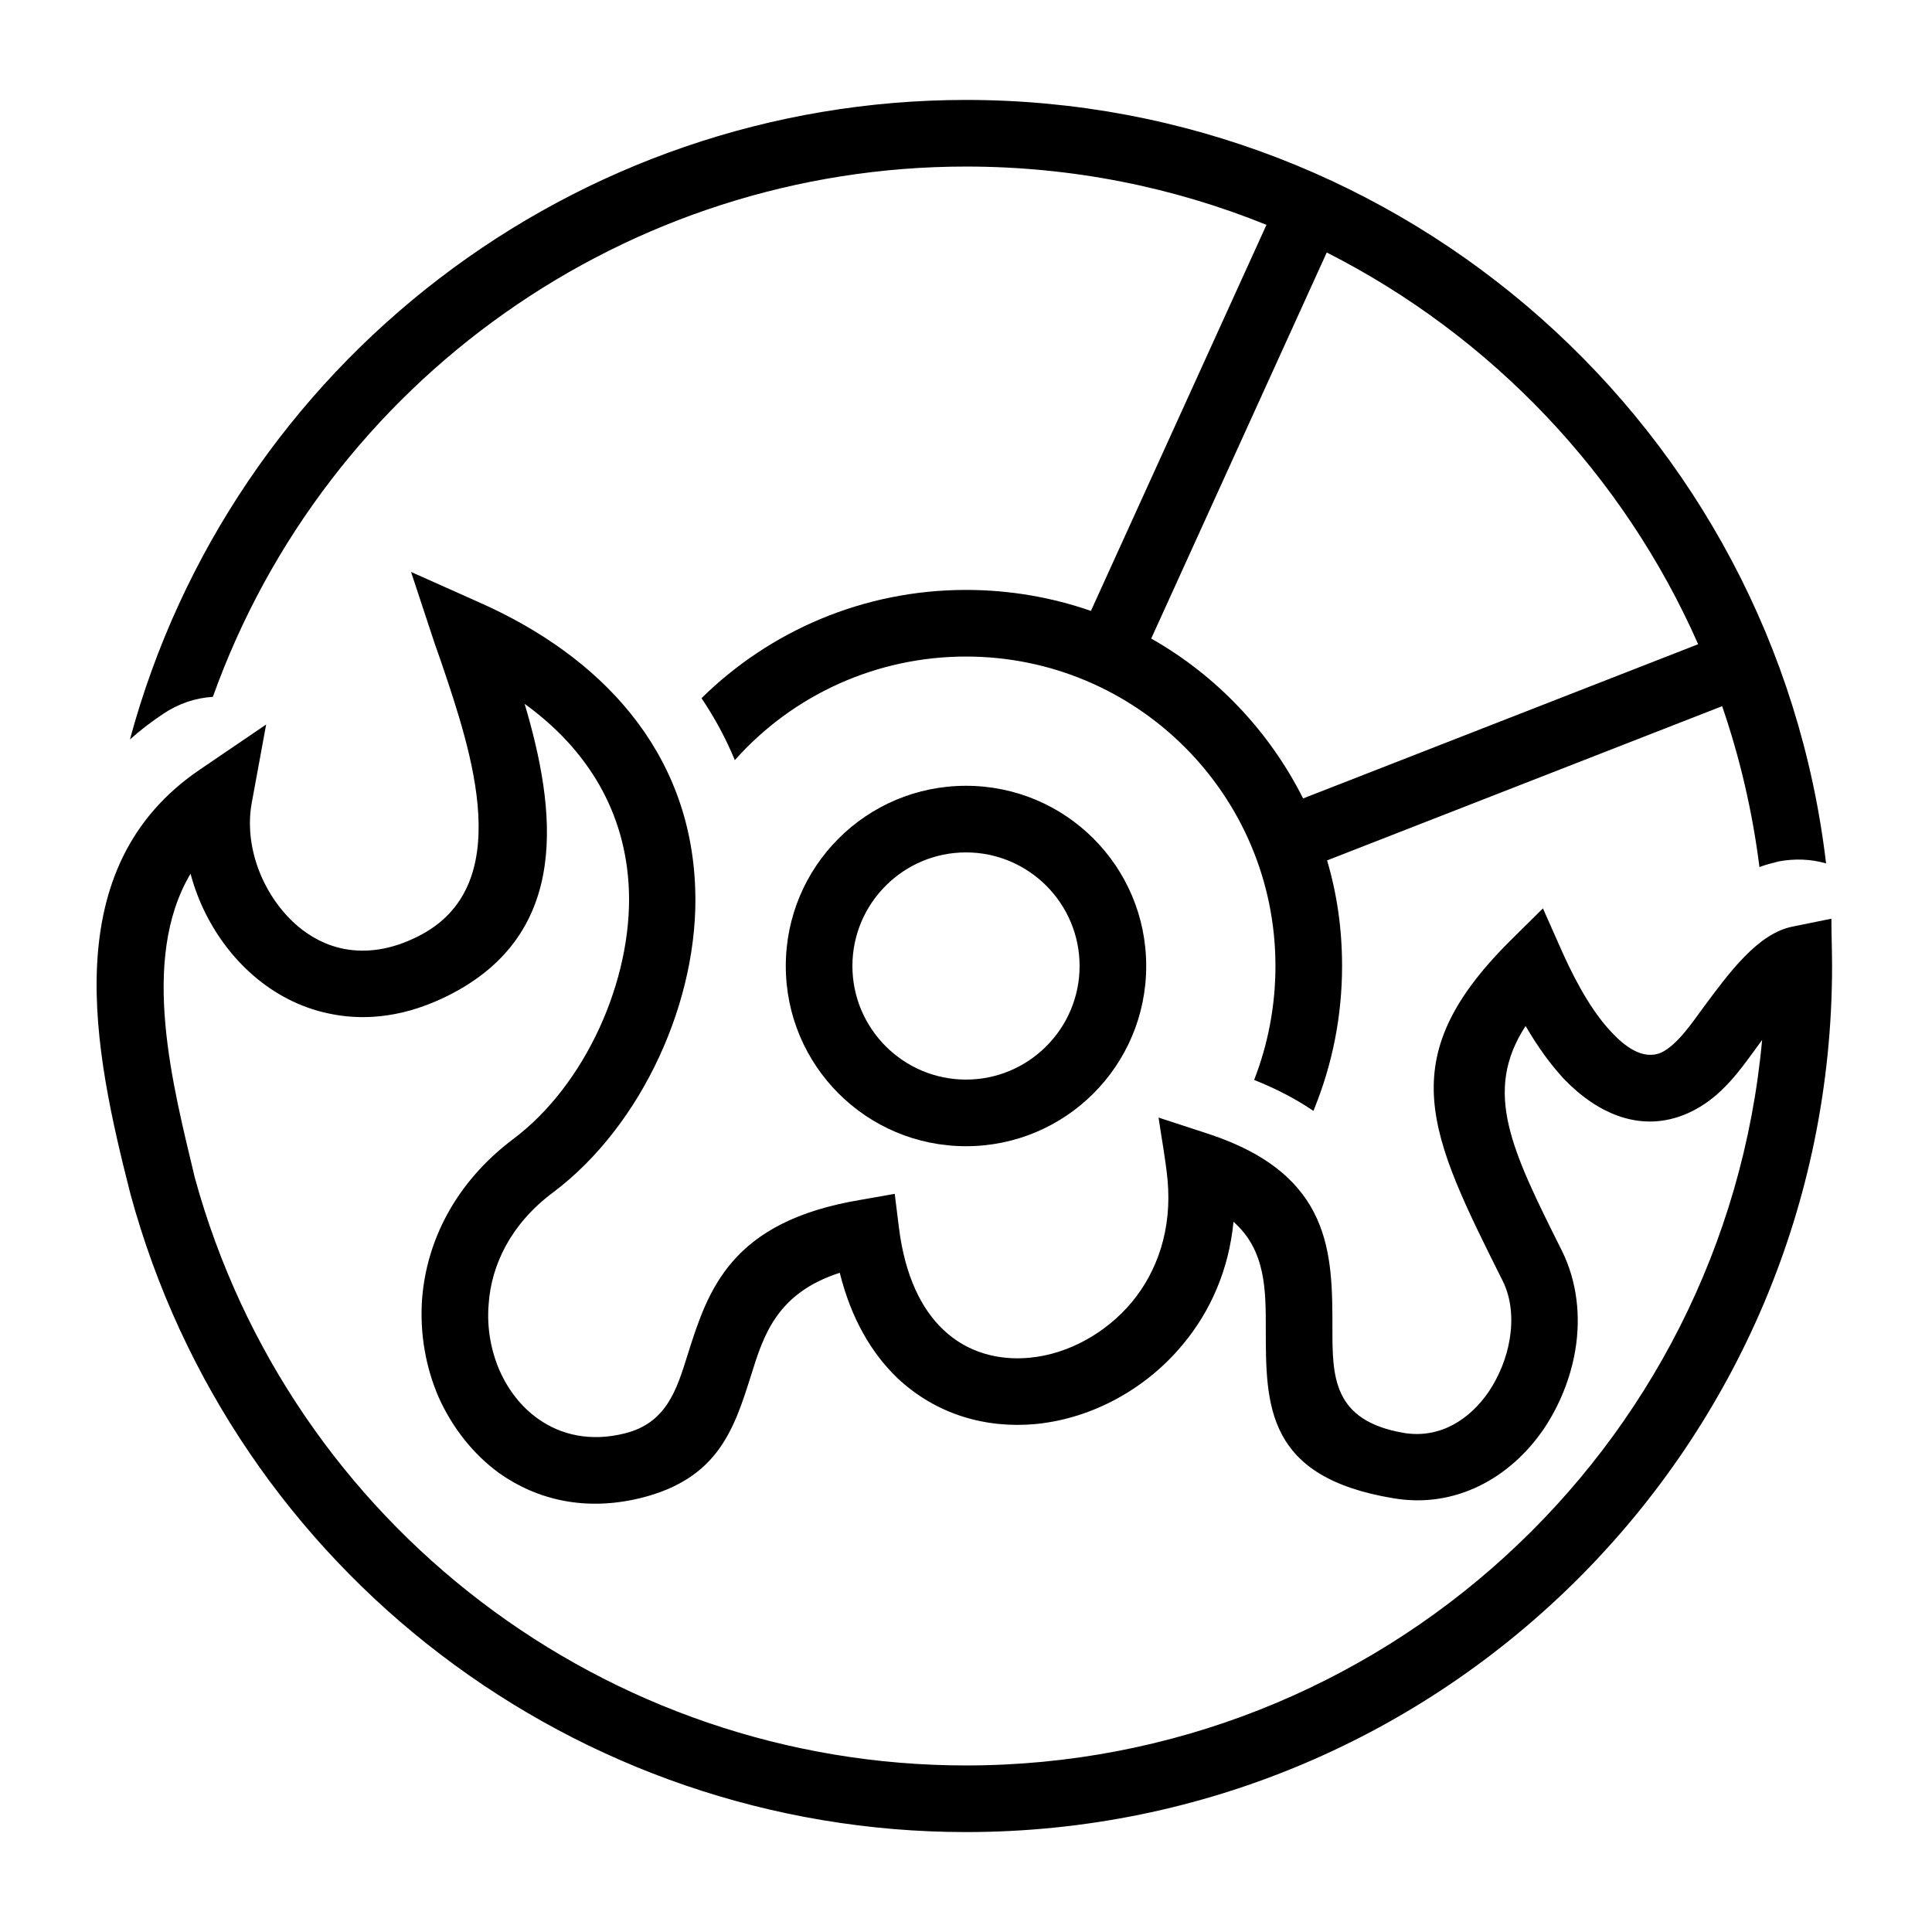 <?xml version="1.0" encoding="UTF-8"?>
<!DOCTYPE svg PUBLIC "-//W3C//DTD SVG 1.1//EN" "http://www.w3.org/Graphics/SVG/1.1/DTD/svg11.dtd">
<svg xmlns="http://www.w3.org/2000/svg" xml:space="preserve" width="580px" height="580px" shape-rendering="geometricPrecision" text-rendering="geometricPrecision" image-rendering="optimizeQuality" fill-rule="nonzero" clip-rule="nonzero" viewBox="0 0 5800 5800" xmlns:xlink="http://www.w3.org/1999/xlink">
	<title>cd_burn icon</title>
	<desc>cd_burn icon from the IconExperience.com I-Collection. Copyright by INCORS GmbH (www.incors.com).</desc>
		<path id="curve29"  d="M2900 300c1317,0 2428,986 2582,2292 -45,-13 -93,-15 -142,-6 -20,5 -40,10 -58,17 -21,-167 -59,-329 -112,-483l-1186 463c30,101 45,207 45,317 0,150 -29,293 -82,425l-4 10c-50,-34 -108,-65 -178,-93 41,-105 64,-221 64,-342 0,-513 -416,-929 -929,-929 -266,0 -518,113 -694,311 -26,-63 -59,-125 -100,-186 204,-201 485,-325 794,-325 131,0 257,22 375,63l527 -1159c-279,-113 -583,-175 -902,-175 -1016,0 -1920,640 -2261,1592 -51,3 -103,20 -149,51 -36,24 -70,50 -100,77 306,-1131 1335,-1920 2510,-1920zm0 2059c299,0 541,242 541,541 0,299 -242,541 -541,541 -299,0 -541,-242 -541,-541 0,-299 242,-541 541,-541zm0 200c-188,0 -341,153 -341,341 0,188 153,341 341,341 188,0 341,-153 341,-341 0,-188 -153,-341 -341,-341zm556 -642c196,111 355,279 456,480l1186 -463c-224,-508 -620,-925 -1115,-1176l-527 1159z"/>
	<path id="curve28"  d="M2064 4068c61,-193 127,-401 520,-466l102 -18 13 104c18,142 67,242 133,304 71,68 165,93 259,84 118,-11 231,-76 307,-167 76,-92 121,-218 107,-368 -6,-61 -18,-125 -27,-186l153 50c369,123 369,360 369,583 0,143 0,278 216,314 107,17 196,-40 254,-125 31,-47 53,-101 62,-156 10,-59 6,-122 -21,-176 -222,-444 -332,-665 18,-1016l103 -102 59 133c48,107 98,188 149,241 36,38 91,83 147,59 49,-23 96,-94 127,-136 77,-104 163,-221 266,-242l118 -24c0,46 2,99 2,142 0,1436 -1164,2600 -2600,2600 -1171,0 -2200,-784 -2508,-1914 -110,-431 -228,-982 210,-1277l197 -134 -43 234c-15,79 0,167 39,244 48,95 132,176 240,196 65,12 139,3 220,-38 298,-149 161,-553 70,-822 -3,-9 -6,-17 -20,-57l-71 -215 206 92c363,161 632,444 647,857 13,334 -159,713 -427,914 -126,94 -185,217 -193,335 -6,71 7,140 33,200 26,58 65,109 115,144 68,49 158,70 261,44 124,-31 155,-129 188,-235zm191 60c-51,161 -98,311 -331,369 -166,41 -312,6 -426,-75 -78,-57 -140,-136 -181,-227 -39,-90 -57,-191 -50,-294 13,-172 97,-348 273,-481 217,-162 358,-477 348,-747 -9,-236 -125,-424 -313,-560 93,314 144,689 -230,876 -124,62 -241,76 -346,56 -170,-31 -306,-151 -382,-303 -19,-38 -34,-78 -45,-119 -154,259 -52,640 13,913 286,1042 1235,1764 2315,1764 1240,0 2277,-945 2390,-2178 -64,87 -120,174 -223,220 -140,62 -272,1 -372,-103 -39,-42 -78,-95 -115,-159 -129,198 -42,373 109,675 46,93 57,198 40,299 -14,83 -47,165 -94,235 -102,150 -268,240 -451,209 -384,-63 -384,-279 -384,-510 0,-115 0,-235 -97,-320 -14,145 -70,270 -152,368 -109,132 -270,222 -441,239 -150,14 -299,-28 -416,-138 -78,-75 -139,-179 -173,-316 -189,61 -229,188 -266,307z"/>
</svg>